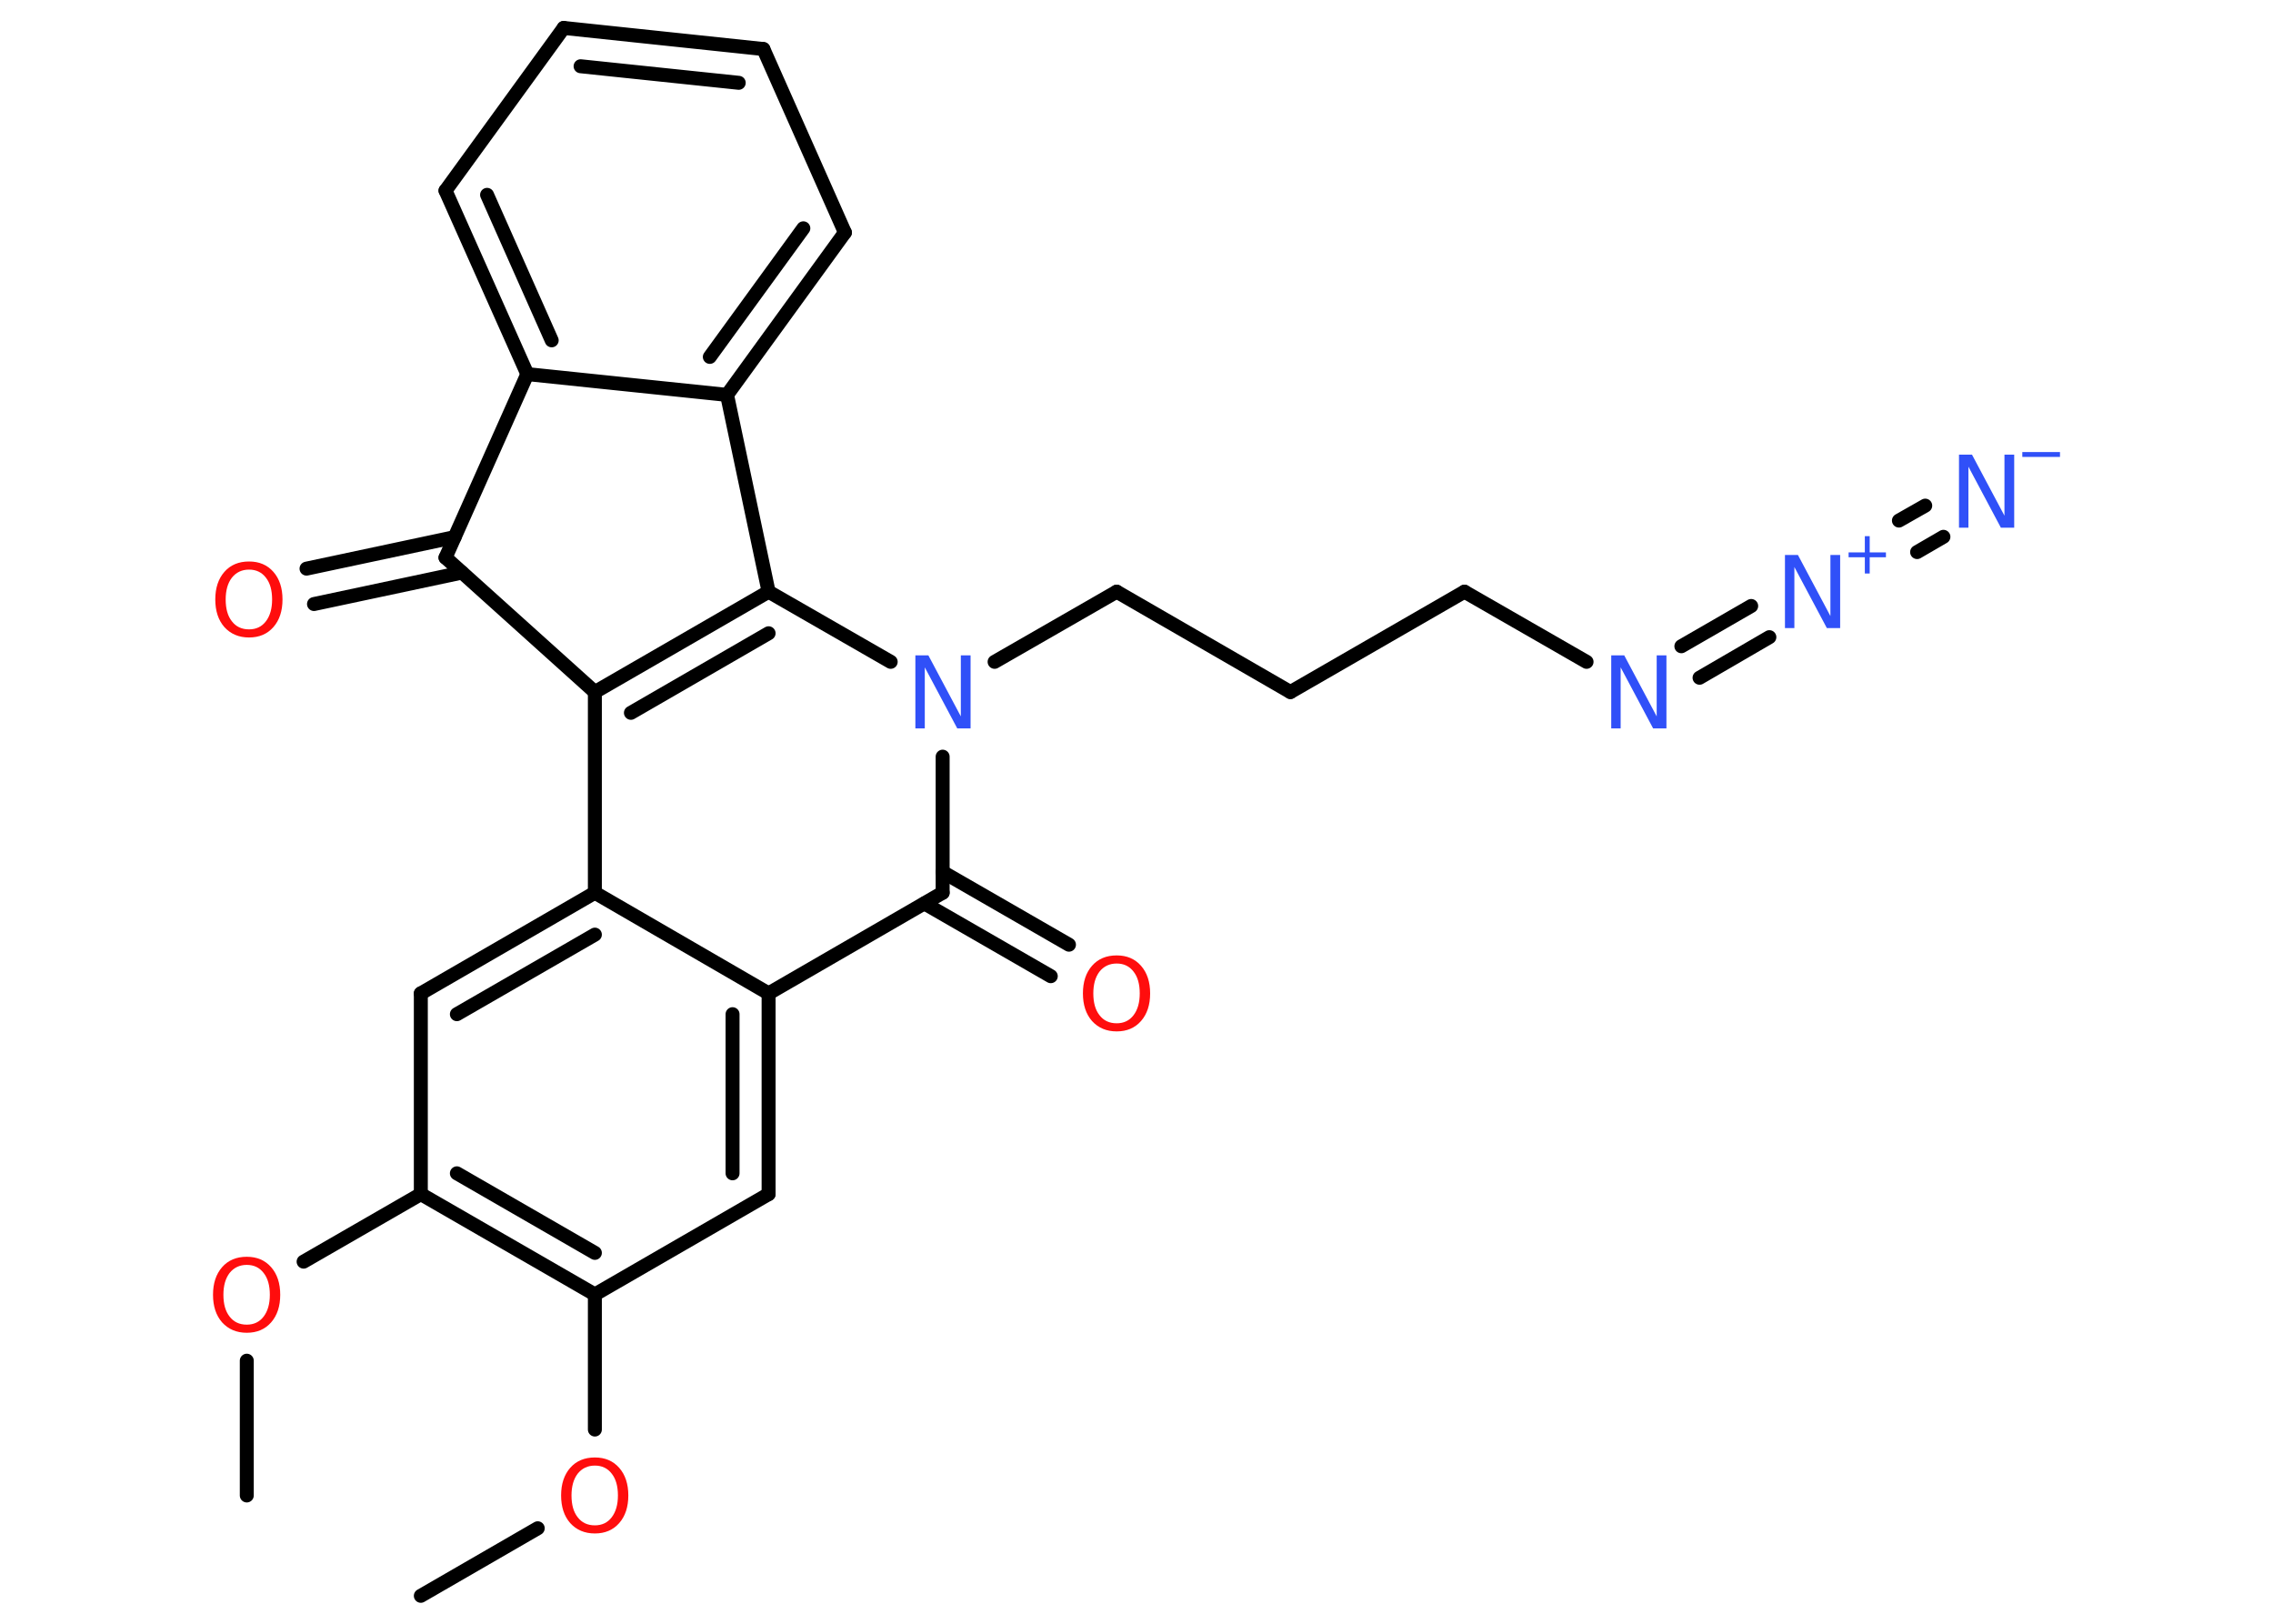 <?xml version='1.0' encoding='UTF-8'?>
<!DOCTYPE svg PUBLIC "-//W3C//DTD SVG 1.1//EN" "http://www.w3.org/Graphics/SVG/1.1/DTD/svg11.dtd">
<svg version='1.2' xmlns='http://www.w3.org/2000/svg' xmlns:xlink='http://www.w3.org/1999/xlink' width='70.0mm' height='50.0mm' viewBox='0 0 70.0 50.0'>
  <desc>Generated by the Chemistry Development Kit (http://github.com/cdk)</desc>
  <g stroke-linecap='round' stroke-linejoin='round' stroke='#000000' stroke-width='.43' fill='#3050F8'>
    <rect x='.0' y='.0' width='70.0' height='50.0' fill='#FFFFFF' stroke='none'/>
    <g id='mol1' class='mol'>
      <line id='mol1bnd1' class='bond' x1='7.6' y1='46.05' x2='7.6' y2='41.9'/>
      <line id='mol1bnd2' class='bond' x1='9.35' y1='38.85' x2='12.96' y2='36.77'/>
      <line id='mol1bnd3' class='bond' x1='12.96' y1='36.77' x2='12.96' y2='30.59'/>
      <g id='mol1bnd4' class='bond'>
        <line x1='18.32' y1='27.49' x2='12.96' y2='30.59'/>
        <line x1='18.32' y1='28.78' x2='14.07' y2='31.23'/>
      </g>
      <line id='mol1bnd5' class='bond' x1='18.32' y1='27.49' x2='18.32' y2='21.31'/>
      <g id='mol1bnd6' class='bond'>
        <line x1='23.67' y1='18.22' x2='18.32' y2='21.31'/>
        <line x1='23.67' y1='19.5' x2='19.43' y2='21.95'/>
      </g>
      <line id='mol1bnd7' class='bond' x1='23.67' y1='18.22' x2='27.43' y2='20.38'/>
      <line id='mol1bnd8' class='bond' x1='30.63' y1='20.38' x2='34.39' y2='18.22'/>
      <line id='mol1bnd9' class='bond' x1='34.39' y1='18.22' x2='39.74' y2='21.31'/>
      <line id='mol1bnd10' class='bond' x1='39.74' y1='21.31' x2='45.1' y2='18.22'/>
      <line id='mol1bnd11' class='bond' x1='45.1' y1='18.22' x2='48.86' y2='20.38'/>
      <g id='mol1bnd12' class='bond'>
        <line x1='51.78' y1='19.9' x2='53.93' y2='18.66'/>
        <line x1='52.34' y1='20.87' x2='54.49' y2='19.62'/>
      </g>
      <g id='mol1bnd13' class='bond'>
        <line x1='58.48' y1='16.03' x2='59.29' y2='15.57'/>
        <line x1='59.04' y1='17.0' x2='59.85' y2='16.53'/>
      </g>
      <line id='mol1bnd14' class='bond' x1='29.03' y1='23.3' x2='29.03' y2='27.49'/>
      <g id='mol1bnd15' class='bond'>
        <line x1='29.03' y1='26.85' x2='32.92' y2='29.09'/>
        <line x1='28.47' y1='27.82' x2='32.36' y2='30.06'/>
      </g>
      <line id='mol1bnd16' class='bond' x1='29.03' y1='27.49' x2='23.67' y2='30.59'/>
      <line id='mol1bnd17' class='bond' x1='18.32' y1='27.49' x2='23.67' y2='30.59'/>
      <g id='mol1bnd18' class='bond'>
        <line x1='23.67' y1='36.77' x2='23.67' y2='30.59'/>
        <line x1='22.56' y1='36.13' x2='22.56' y2='31.23'/>
      </g>
      <line id='mol1bnd19' class='bond' x1='23.67' y1='36.77' x2='18.32' y2='39.86'/>
      <g id='mol1bnd20' class='bond'>
        <line x1='12.96' y1='36.77' x2='18.32' y2='39.86'/>
        <line x1='14.07' y1='36.13' x2='18.32' y2='38.58'/>
      </g>
      <line id='mol1bnd21' class='bond' x1='18.32' y1='39.86' x2='18.32' y2='44.02'/>
      <line id='mol1bnd22' class='bond' x1='16.56' y1='47.06' x2='12.96' y2='49.14'/>
      <line id='mol1bnd23' class='bond' x1='23.67' y1='18.22' x2='22.39' y2='12.16'/>
      <g id='mol1bnd24' class='bond'>
        <line x1='22.39' y1='12.16' x2='26.02' y2='7.16'/>
        <line x1='21.86' y1='10.99' x2='24.74' y2='7.03'/>
      </g>
      <line id='mol1bnd25' class='bond' x1='26.02' y1='7.16' x2='23.51' y2='1.51'/>
      <g id='mol1bnd26' class='bond'>
        <line x1='23.51' y1='1.51' x2='17.36' y2='.86'/>
        <line x1='22.75' y1='2.55' x2='17.88' y2='2.04'/>
      </g>
      <line id='mol1bnd27' class='bond' x1='17.36' y1='.86' x2='13.72' y2='5.87'/>
      <g id='mol1bnd28' class='bond'>
        <line x1='13.72' y1='5.87' x2='16.24' y2='11.52'/>
        <line x1='15.0' y1='6.0' x2='16.99' y2='10.48'/>
      </g>
      <line id='mol1bnd29' class='bond' x1='22.39' y1='12.16' x2='16.24' y2='11.52'/>
      <line id='mol1bnd30' class='bond' x1='16.24' y1='11.52' x2='13.72' y2='17.17'/>
      <line id='mol1bnd31' class='bond' x1='18.32' y1='21.31' x2='13.72' y2='17.17'/>
      <g id='mol1bnd32' class='bond'>
        <line x1='14.23' y1='17.63' x2='9.67' y2='18.6'/>
        <line x1='14.0' y1='16.54' x2='9.44' y2='17.51'/>
      </g>
      <path id='mol1atm2' class='atom' d='M7.6 38.95q-.33 .0 -.53 .25q-.19 .25 -.19 .67q.0 .43 .19 .67q.19 .25 .53 .25q.33 .0 .52 -.25q.19 -.25 .19 -.67q.0 -.43 -.19 -.67q-.19 -.25 -.52 -.25zM7.6 38.7q.47 .0 .75 .32q.28 .32 .28 .85q.0 .53 -.28 .85q-.28 .32 -.75 .32q-.47 .0 -.76 -.32q-.28 -.32 -.28 -.85q.0 -.53 .28 -.85q.28 -.32 .76 -.32z' stroke='none' fill='#FF0D0D'/>
      <path id='mol1atm8' class='atom' d='M28.18 20.18h.41l1.0 1.88v-1.88h.3v2.25h-.41l-1.0 -1.88v1.88h-.29v-2.25z' stroke='none'/>
      <path id='mol1atm12' class='atom' d='M49.61 20.18h.41l1.0 1.88v-1.88h.3v2.25h-.41l-1.0 -1.88v1.88h-.29v-2.25z' stroke='none'/>
      <g id='mol1atm13' class='atom'>
        <path d='M54.96 17.09h.41l1.0 1.88v-1.88h.3v2.25h-.41l-1.0 -1.88v1.88h-.29v-2.25z' stroke='none'/>
        <path d='M57.58 16.51v.5h.5v.15h-.5v.5h-.15v-.5h-.5v-.15h.5v-.5h.15z' stroke='none'/>
      </g>
      <g id='mol1atm14' class='atom'>
        <path d='M60.32 14.0h.41l1.0 1.88v-1.88h.3v2.25h-.41l-1.0 -1.88v1.88h-.29v-2.25z' stroke='none'/>
        <path d='M62.28 13.92h1.16v.15h-1.16v-.15z' stroke='none'/>
      </g>
      <path id='mol1atm16' class='atom' d='M34.39 29.67q-.33 .0 -.53 .25q-.19 .25 -.19 .67q.0 .43 .19 .67q.19 .25 .53 .25q.33 .0 .52 -.25q.19 -.25 .19 -.67q.0 -.43 -.19 -.67q-.19 -.25 -.52 -.25zM34.39 29.42q.47 .0 .75 .32q.28 .32 .28 .85q.0 .53 -.28 .85q-.28 .32 -.75 .32q-.47 .0 -.76 -.32q-.28 -.32 -.28 -.85q.0 -.53 .28 -.85q.28 -.32 .76 -.32z' stroke='none' fill='#FF0D0D'/>
      <path id='mol1atm20' class='atom' d='M18.32 45.13q-.33 .0 -.53 .25q-.19 .25 -.19 .67q.0 .43 .19 .67q.19 .25 .53 .25q.33 .0 .52 -.25q.19 -.25 .19 -.67q.0 -.43 -.19 -.67q-.19 -.25 -.52 -.25zM18.32 44.88q.47 .0 .75 .32q.28 .32 .28 .85q.0 .53 -.28 .85q-.28 .32 -.75 .32q-.47 .0 -.76 -.32q-.28 -.32 -.28 -.85q.0 -.53 .28 -.85q.28 -.32 .76 -.32z' stroke='none' fill='#FF0D0D'/>
      <path id='mol1atm29' class='atom' d='M7.67 17.54q-.33 .0 -.53 .25q-.19 .25 -.19 .67q.0 .43 .19 .67q.19 .25 .53 .25q.33 .0 .52 -.25q.19 -.25 .19 -.67q.0 -.43 -.19 -.67q-.19 -.25 -.52 -.25zM7.67 17.29q.47 .0 .75 .32q.28 .32 .28 .85q.0 .53 -.28 .85q-.28 .32 -.75 .32q-.47 .0 -.76 -.32q-.28 -.32 -.28 -.85q.0 -.53 .28 -.85q.28 -.32 .76 -.32z' stroke='none' fill='#FF0D0D'/>
    </g>
  </g>
</svg>
